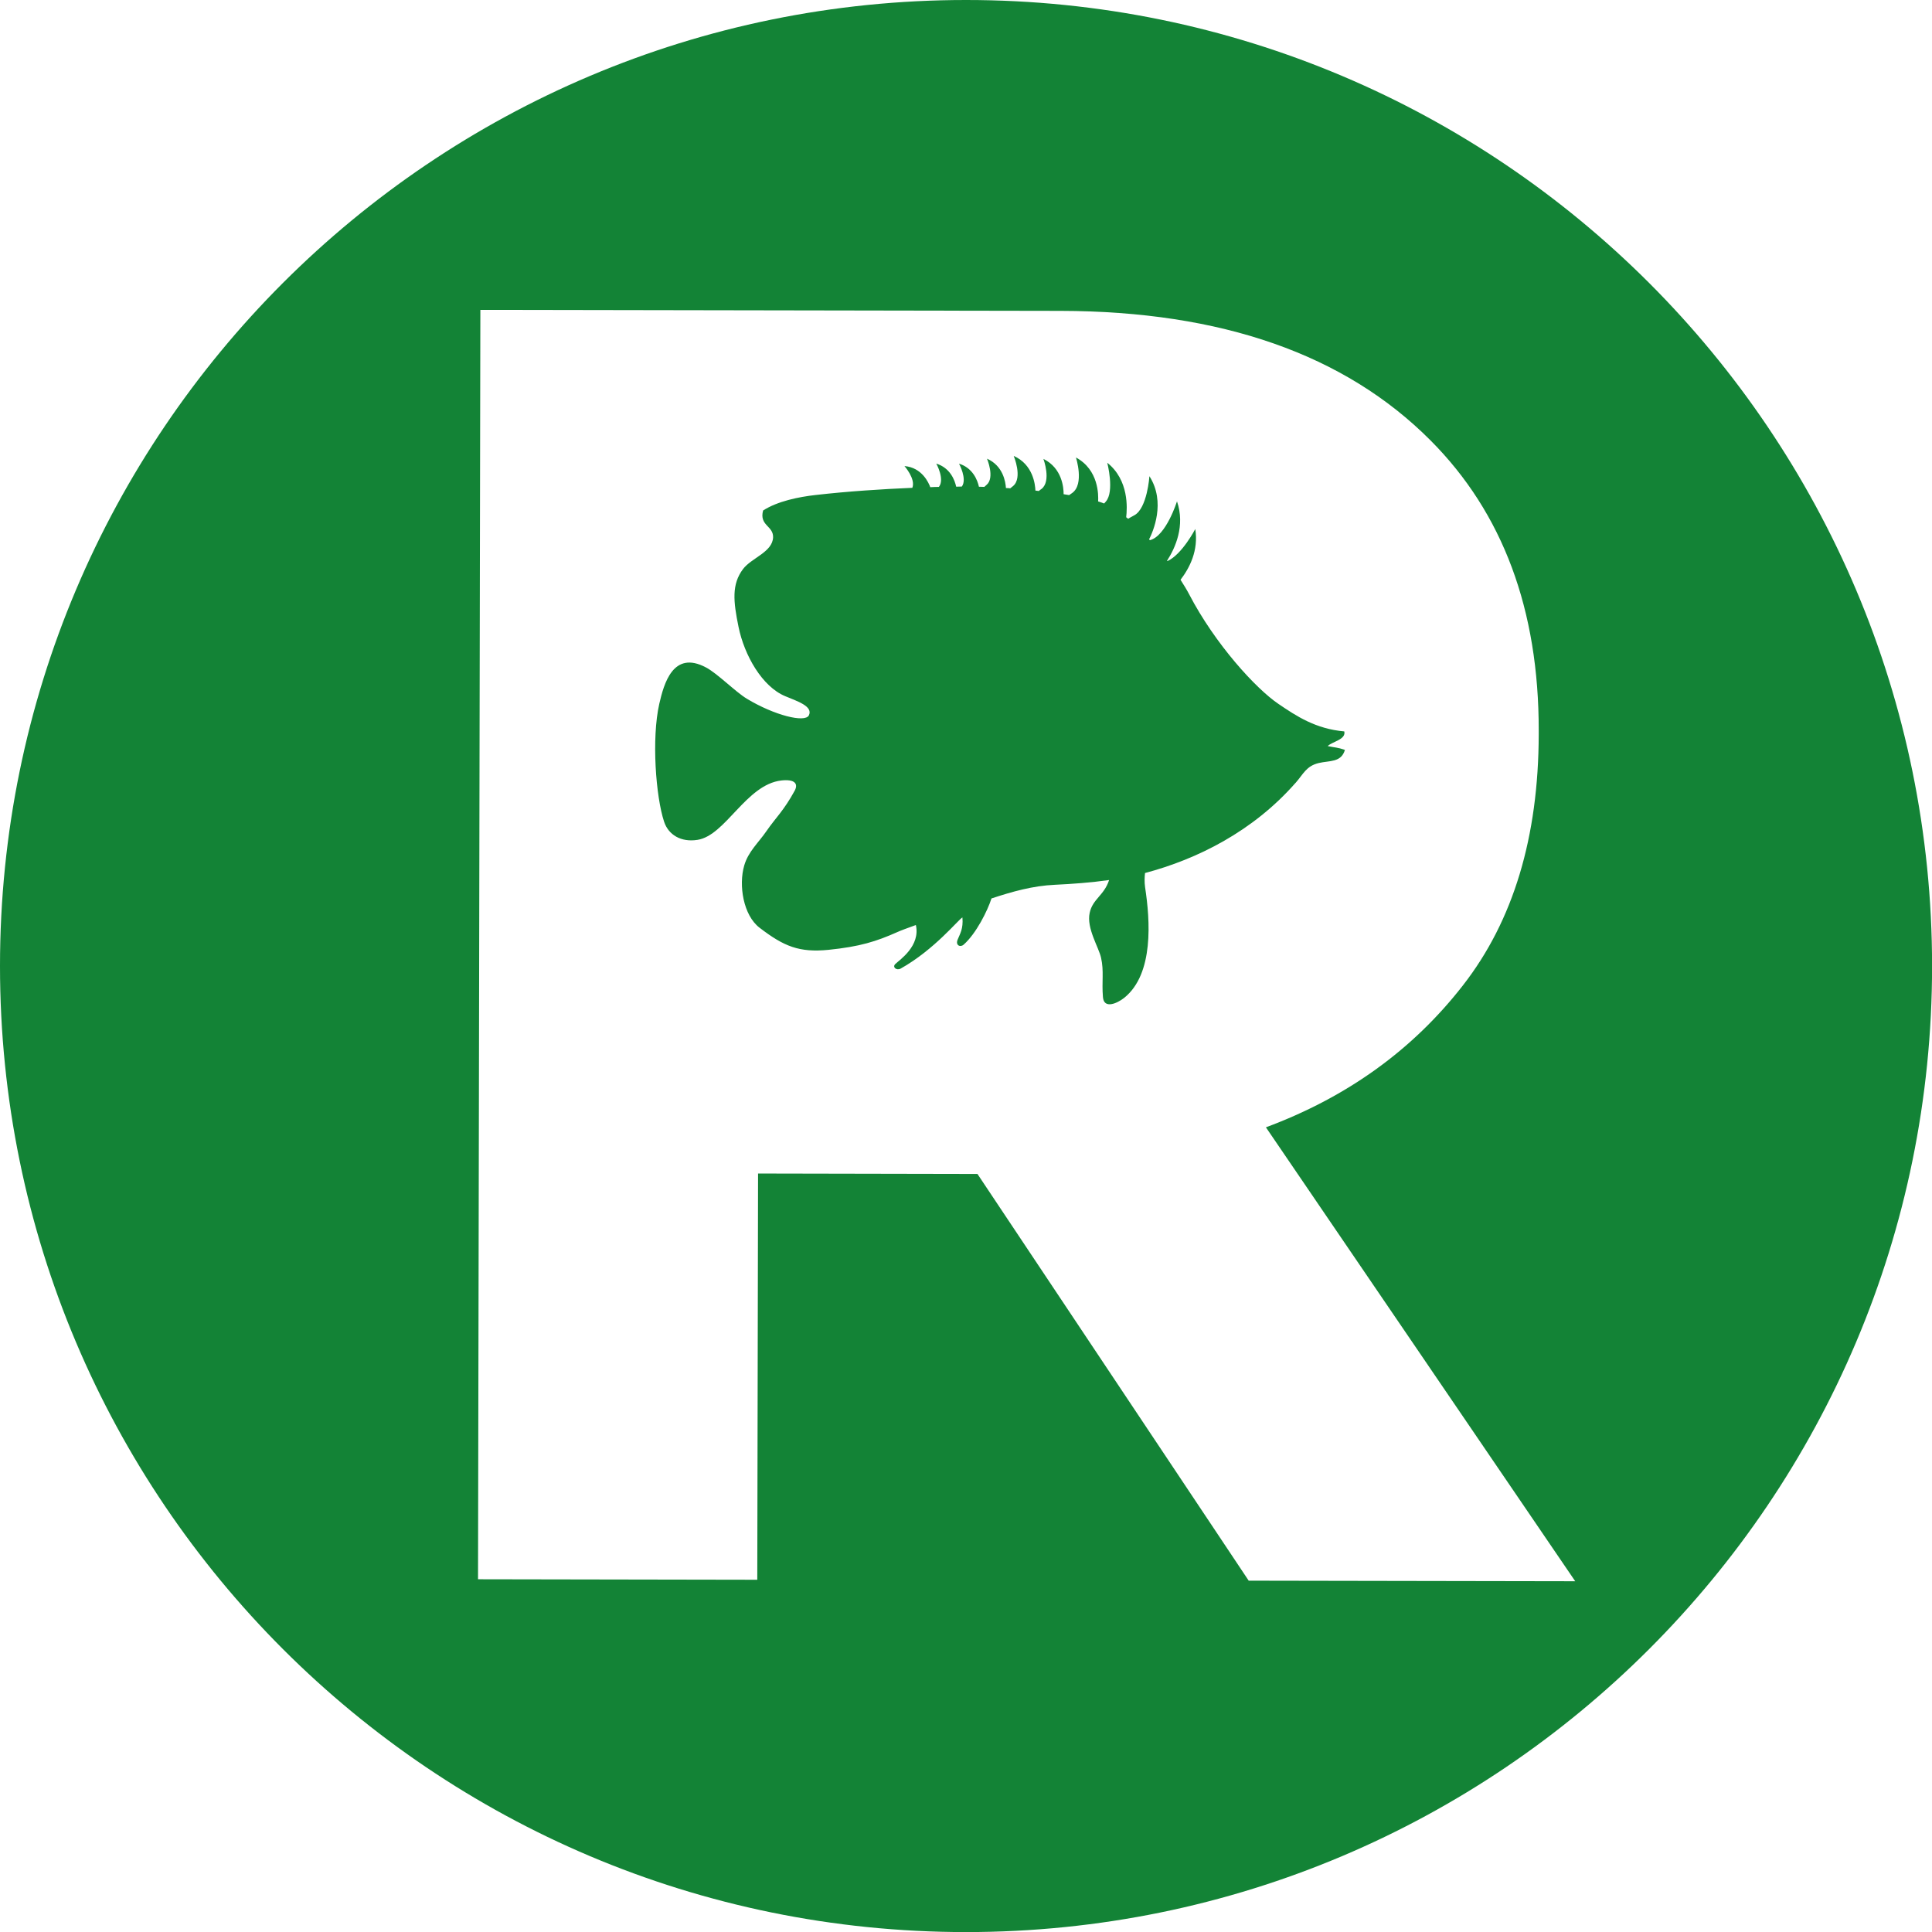 <?xml version="1.0" encoding="UTF-8" standalone="no"?>
<!-- Created with Inkscape (http://www.inkscape.org/) -->

<svg
   xmlns:dc="http://purl.org/dc/elements/1.1/"
   xmlns:cc="http://creativecommons.org/ns#"
   xmlns:rdf="http://www.w3.org/1999/02/22-rdf-syntax-ns#"
   xmlns:svg="http://www.w3.org/2000/svg"
   xmlns="http://www.w3.org/2000/svg"
   xmlns:sodipodi="http://sodipodi.sourceforge.net/DTD/sodipodi-0.dtd"
   xmlns:inkscape="http://www.inkscape.org/namespaces/inkscape"
   width="27.265mm"
   height="27.265mm"
   viewBox="0 0 27.265 27.265"
   version="1.1"
   id="svg5429"
   inkscape:version="0.92.1 r15371"
   sodipodi:docname="RD logo.svg">
  <defs
     id="defs5423" />
  <sodipodi:namedview
     id="base"
     pagecolor="#ffffff"
     bordercolor="#666666"
     borderopacity="1.0"
     inkscape:pageopacity="0.0"
     inkscape:pageshadow="2"
     inkscape:zoom="5.6"
     inkscape:cx="47.8319"
     inkscape:cy="47.411834"
     inkscape:document-units="mm"
     inkscape:current-layer="layer1"
     showgrid="false"
     fit-margin-top="0"
     fit-margin-left="0"
     fit-margin-right="0"
     fit-margin-bottom="0"
     inkscape:window-width="1920"
     inkscape:window-height="1015"
     inkscape:window-x="0"
     inkscape:window-y="0"
     inkscape:window-maximized="1" />
  <g
     inkscape:label="Layer 1"
     inkscape:groupmode="layer"
     id="layer1"
     transform="translate(-26.433,-24.076)">
    <path
       inkscape:connector-curvature="0"
       id="path626"
       style="fill:#138336;fill-opacity:1;fill-rule:nonzero;stroke:none;stroke-width:0.035"
       d="m 44.717,35.124 c 0.113,-0.129 0.15,-0.237 0.327,-0.28 0.152,-0.036 0.316,-0.005 0.369,-0.185 -0.106,-0.037 -0.134,-0.031 -0.243,-0.054 0.063,-0.064 0.261,-0.091 0.234,-0.207 -0.405,-0.036 -0.676,-0.216 -0.929,-0.388 -0.314,-0.212 -0.892,-0.839 -1.262,-1.55 -0.031,-0.06 -0.074,-0.129 -0.12,-0.202 0.128,-0.167 0.256,-0.413 0.208,-0.716 0,0 -0.187,0.36 -0.394,0.453 -0.001,-0.002 -0.003,-0.003 -0.004,-0.006 0.116,-0.181 0.258,-0.492 0.14,-0.838 0,0 -0.152,0.487 -0.38,0.548 -0.001,0 -0.001,3.44e-4 -0.002,3.44e-4 -0.005,-0.005 -0.008,-0.009 -0.012,-0.011 0.053,-0.104 0.241,-0.523 0.005,-0.892 0,0 -0.03,0.451 -0.212,0.551 -0.043,0.023 -0.07,0.038 -0.088,0.05 -0.01,-0.007 -0.019,-0.016 -0.028,-0.022 0.015,-0.125 0.041,-0.524 -0.267,-0.769 0,0 0.105,0.406 -0.02,0.548 -0.01,0.011 -0.016,0.019 -0.024,0.027 -0.027,-0.01 -0.055,-0.02 -0.085,-0.029 0.005,-0.085 0.011,-0.445 -0.313,-0.62 0,0 0.122,0.376 -0.053,0.501 -0.017,0.011 -0.03,0.02 -0.043,0.03 -0.026,-0.005 -0.053,-0.009 -0.078,-0.013 7.2e-4,-0.088 -0.019,-0.367 -0.285,-0.498 0,0 0.116,0.313 -0.027,0.424 -0.015,0.01 -0.027,0.019 -0.038,0.029 -0.016,-0.002 -0.032,-0.004 -0.048,-0.006 -0.003,-0.085 -0.033,-0.368 -0.306,-0.489 0,0 0.129,0.307 -0.008,0.424 -0.016,0.013 -0.03,0.023 -0.041,0.033 -0.021,-0.002 -0.041,-0.004 -0.061,-0.004 -0.005,-0.087 -0.041,-0.315 -0.267,-0.414 0,0 0.114,0.27 -0.007,0.37 -0.012,0.011 -0.021,0.019 -0.031,0.028 -0.021,-0.001 -0.042,-0.002 -0.061,-0.002 -0.004,0 -0.01,0 -0.015,0 -0.02,-0.091 -0.085,-0.265 -0.281,-0.326 0,0 0.118,0.215 0.04,0.323 -0.025,0.001 -0.053,0.001 -0.08,0.002 -0.02,-0.092 -0.084,-0.265 -0.281,-0.326 0,0 0.123,0.22 0.037,0.329 -0.042,0.001 -0.08,0.001 -0.122,0.004 -0.02,-0.058 -0.116,-0.278 -0.364,-0.298 0,0 0.161,0.181 0.111,0.307 -0.424,0.018 -0.906,0.049 -1.362,0.101 -0.242,0.027 -0.541,0.088 -0.744,0.219 -0.057,0.213 0.145,0.215 0.141,0.377 -0.006,0.21 -0.306,0.292 -0.424,0.449 -0.163,0.216 -0.137,0.458 -0.064,0.815 0.082,0.404 0.334,0.844 0.658,0.979 0.161,0.068 0.399,0.141 0.335,0.271 -0.055,0.108 -0.487,0 -0.876,-0.235 -0.158,-0.095 -0.417,-0.358 -0.576,-0.441 -0.465,-0.248 -0.594,0.231 -0.659,0.513 -0.111,0.491 -0.049,1.312 0.068,1.664 0.061,0.185 0.238,0.293 0.472,0.256 0.397,-0.063 0.685,-0.78 1.182,-0.838 0.187,-0.021 0.243,0.044 0.189,0.144 -0.154,0.283 -0.272,0.386 -0.396,0.567 -0.116,0.169 -0.258,0.29 -0.316,0.488 -0.082,0.28 -0.013,0.704 0.216,0.879 0.344,0.264 0.56,0.353 0.974,0.312 0.442,-0.045 0.673,-0.118 0.974,-0.252 0.038,-0.018 0.136,-0.054 0.258,-0.098 0.067,0.295 -0.228,0.491 -0.289,0.549 -0.047,0.044 0.013,0.097 0.074,0.066 0.48,-0.269 0.818,-0.696 0.872,-0.722 0.014,0.161 -0.034,0.23 -0.067,0.312 -0.034,0.08 0.035,0.114 0.083,0.073 0.179,-0.157 0.341,-0.485 0.394,-0.653 0.294,-0.097 0.584,-0.179 0.895,-0.193 0.251,-0.012 0.511,-0.031 0.765,-0.067 -0.07,0.218 -0.232,0.266 -0.274,0.463 -0.048,0.217 0.13,0.488 0.161,0.636 0.042,0.187 0.008,0.335 0.026,0.552 0.013,0.175 0.203,0.089 0.301,0.011 0.42,-0.338 0.365,-1.096 0.294,-1.56 -0.011,-0.075 -0.007,-0.147 -10e-4,-0.201 0.736,-0.195 1.523,-0.587 2.124,-1.272" />
    <path
       inkscape:connector-curvature="0"
       id="path628"
       style="fill:#138336;fill-opacity:1;fill-rule:nonzero;stroke:none;stroke-width:0.035"
       d="m 44.055,46.383 -3.828,-5.74 h -0.052 l -3.044,-0.006 -0.011,5.733 -3.941,-0.007 0.033,-17.914 8.19,0.014 c 2.268,0.005 4.008,0.613 5.218,1.827 1.022,1.025 1.53,2.391 1.528,4.097 v 0.052 c -0.003,1.451 -0.359,2.631 -1.069,3.542 -0.709,0.912 -1.637,1.579 -2.781,2.004 l 4.365,6.406 z m -3.989,-22.307 c -7.529,0 -13.633,6.103 -13.633,13.633 0,7.529 6.104,13.633 13.633,13.633 7.529,0 13.633,-6.104 13.633,-13.633 0,-7.53 -6.104,-13.633 -13.633,-13.633" />
  </g>
</svg>
